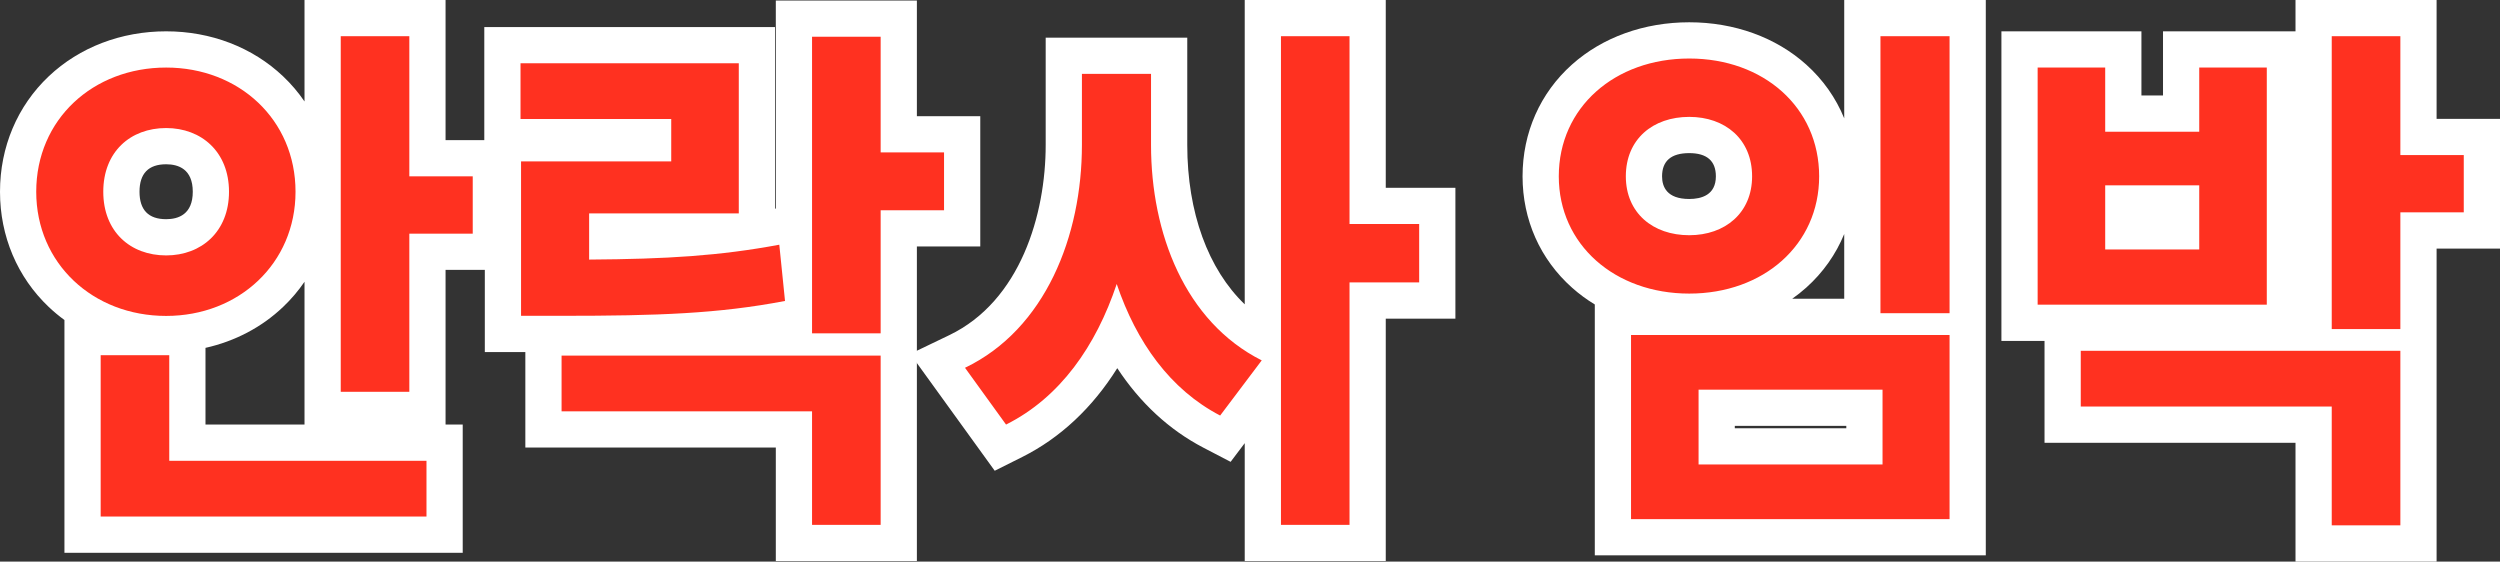 <svg xmlns="http://www.w3.org/2000/svg" width="138" height="31" viewBox="0 0 138 31">
  <rect x="0" y="0" width="138" height="31" fill="#333333" stroke="none"/>
  <g id="EUTHANASIA" transform="translate(-4617.333 -1182.238)" style="isolation: isolate">
    <g id="패스_1379" data-name="패스 1379" transform="translate(0 0)" fill="#ff3120">
      <path d="M 4641.875 1211.751 L 4640.875 1211.751 L 4622.89 1211.751 L 4621.89 1211.751 L 4621.89 1210.751 L 4621.89 1201.845 L 4621.89 1200.845 L 4622.89 1200.845 L 4626.676 1200.845 L 4627.676 1200.845 L 4627.676 1201.845 L 4627.676 1206.674 L 4640.875 1206.674 L 4641.875 1206.674 L 4641.875 1207.674 L 4641.875 1210.751 L 4641.875 1211.751 Z M 4640.928 1204.865 L 4639.928 1204.865 L 4636.142 1204.865 L 4635.142 1204.865 L 4635.142 1203.865 L 4635.142 1184.238 L 4635.142 1183.238 L 4636.142 1183.238 L 4639.928 1183.238 L 4640.928 1183.238 L 4640.928 1184.238 L 4640.928 1190.972 L 4643.428 1190.972 L 4644.428 1190.972 L 4644.428 1191.972 L 4644.428 1195.136 L 4644.428 1196.136 L 4643.428 1196.136 L 4640.928 1196.136 L 4640.928 1203.865 L 4640.928 1204.865 Z M 4626.504 1200.677 C 4624.28 1200.677 4622.224 1199.889 4620.714 1198.458 C 4619.179 1197.003 4618.333 1195.002 4618.333 1192.822 C 4618.333 1188.344 4621.846 1184.967 4626.504 1184.967 C 4631.146 1184.967 4634.646 1188.344 4634.646 1192.822 C 4634.646 1195 4633.803 1197.001 4632.27 1198.457 C 4630.763 1199.888 4628.715 1200.677 4626.504 1200.677 Z M 4626.504 1190.306 C 4624.98 1190.306 4624.034 1191.27 4624.034 1192.822 C 4624.034 1194.373 4624.98 1195.337 4626.504 1195.337 C 4628.004 1195.337 4628.974 1194.349 4628.974 1192.822 C 4628.974 1191.293 4628.004 1190.306 4626.504 1190.306 Z" stroke="none"/>
      <path d="M 4640.875 1210.751 L 4640.875 1207.674 L 4626.676 1207.674 L 4626.676 1201.845 L 4622.89 1201.845 L 4622.89 1210.751 L 4640.875 1210.751 M 4639.928 1203.865 L 4639.928 1195.136 L 4643.428 1195.136 L 4643.428 1191.972 L 4639.928 1191.972 L 4639.928 1184.238 L 4636.142 1184.238 L 4636.142 1203.865 L 4639.928 1203.865 M 4626.504 1199.677 C 4630.52 1199.677 4633.646 1196.776 4633.646 1192.822 C 4633.646 1188.837 4630.52 1185.967 4626.504 1185.967 C 4622.459 1185.967 4619.333 1188.837 4619.333 1192.822 C 4619.333 1196.776 4622.459 1199.677 4626.504 1199.677 M 4626.504 1189.306 C 4628.455 1189.306 4629.974 1190.624 4629.974 1192.822 C 4629.974 1195.019 4628.455 1196.337 4626.504 1196.337 C 4624.524 1196.337 4623.034 1195.019 4623.034 1192.822 C 4623.034 1190.624 4624.524 1189.306 4626.504 1189.306 M 4642.875 1212.751 L 4620.89 1212.751 L 4620.89 1199.903 C 4620.588 1199.682 4620.299 1199.443 4620.026 1199.184 C 4618.29 1197.539 4617.333 1195.279 4617.333 1192.822 C 4617.333 1190.352 4618.29 1188.088 4620.028 1186.446 C 4621.721 1184.847 4624.021 1183.967 4626.504 1183.967 C 4628.976 1183.967 4631.267 1184.848 4632.957 1186.448 C 4633.405 1186.872 4633.801 1187.338 4634.142 1187.839 L 4634.142 1182.238 L 4641.928 1182.238 L 4641.928 1189.972 L 4645.428 1189.972 L 4645.428 1197.136 L 4641.928 1197.136 L 4641.928 1205.674 L 4642.875 1205.674 L 4642.875 1212.751 Z M 4628.676 1205.674 L 4634.142 1205.674 L 4634.142 1197.792 C 4633.801 1198.291 4633.406 1198.757 4632.958 1199.182 C 4631.776 1200.306 4630.3 1201.077 4628.676 1201.44 L 4628.676 1205.674 Z M 4626.504 1191.306 C 4625.528 1191.306 4625.034 1191.816 4625.034 1192.822 C 4625.034 1193.827 4625.528 1194.337 4626.504 1194.337 C 4627.175 1194.337 4627.974 1194.074 4627.974 1192.822 C 4627.974 1191.569 4627.175 1191.306 4626.504 1191.306 Z" stroke="none" fill="#fff"/>
    </g>
    <g id="패스_1380" data-name="패스 1380" transform="translate(-4.547 -0.005)" fill="#ff3120">
      <path d="M 4671.492 1212.215 L 4670.492 1212.215 L 4666.705 1212.215 L 4665.705 1212.215 L 4665.705 1211.215 L 4665.705 1205.947 L 4652.879 1205.947 L 4651.879 1205.947 L 4651.879 1204.947 L 4651.879 1201.873 L 4651.879 1200.873 L 4652.879 1200.873 L 4665.705 1200.873 L 4665.705 1200.643 L 4665.705 1199.78 L 4665.401 1199.838 C 4661.695 1200.547 4658.287 1200.676 4652.908 1200.676 L 4650.642 1200.676 L 4649.642 1200.676 L 4649.642 1199.676 L 4649.642 1191.154 L 4649.642 1190.154 L 4650.642 1190.154 L 4657.932 1190.154 L 4657.932 1189.811 L 4650.613 1189.811 L 4649.613 1189.811 L 4649.613 1188.811 L 4649.613 1185.736 L 4649.613 1184.736 L 4650.613 1184.736 L 4662.661 1184.736 L 4663.661 1184.736 L 4663.661 1185.736 L 4663.661 1194.024 L 4663.661 1194.951 C 4664.008 1194.895 4664.359 1194.835 4664.714 1194.768 L 4665.705 1194.583 L 4665.705 1184.271 L 4665.705 1183.271 L 4666.705 1183.271 L 4670.492 1183.271 L 4671.492 1183.271 L 4671.492 1184.271 L 4671.492 1189.656 L 4673.991 1189.656 L 4674.991 1189.656 L 4674.991 1190.656 L 4674.991 1193.848 L 4674.991 1194.848 L 4673.991 1194.848 L 4671.492 1194.848 L 4671.492 1200.643 L 4671.492 1201.643 L 4671.492 1201.873 L 4671.492 1211.215 L 4671.492 1212.215 Z M 4655.4 1195.024 L 4655.4 1195.562 C 4658.289 1195.524 4660.673 1195.401 4663.193 1195.024 L 4662.661 1195.024 L 4655.4 1195.024 Z" stroke="none"/>
      <path d="M 4666.705 1184.271 L 4666.705 1200.643 L 4670.492 1200.643 L 4670.492 1193.848 L 4673.991 1193.848 L 4673.991 1190.656 L 4670.492 1190.656 L 4670.492 1184.271 L 4666.705 1184.271 M 4650.613 1185.736 L 4650.613 1188.811 L 4658.932 1188.811 L 4658.932 1191.154 L 4650.642 1191.154 L 4650.642 1199.676 L 4652.908 1199.676 C 4658.186 1199.676 4661.541 1199.558 4665.213 1198.856 L 4664.897 1195.751 C 4661.599 1196.366 4658.702 1196.542 4654.4 1196.572 L 4654.4 1194.024 L 4662.661 1194.024 L 4662.661 1185.736 L 4650.613 1185.736 M 4652.879 1201.873 L 4652.879 1204.947 L 4666.705 1204.947 L 4666.705 1211.215 L 4670.492 1211.215 L 4670.492 1201.873 L 4652.879 1201.873 M 4664.705 1182.271 L 4672.492 1182.271 L 4672.492 1188.656 L 4675.991 1188.656 L 4675.991 1195.848 L 4672.492 1195.848 L 4672.492 1213.215 L 4664.705 1213.215 L 4664.705 1206.947 L 4650.879 1206.947 L 4650.879 1201.676 L 4648.642 1201.676 L 4648.642 1190.811 L 4648.613 1190.811 L 4648.613 1183.736 L 4664.661 1183.736 L 4664.661 1193.761 L 4664.705 1193.753 L 4664.705 1182.271 Z" stroke="none" fill="#fff"/>
    </g>
    <g id="패스_1381" data-name="패스 1381" transform="translate(-8.708 0)" fill="#ff3120">
      <path d="M 4701.535 1212.21 L 4700.535 1212.21 L 4696.75 1212.21 L 4695.75 1212.21 L 4695.75 1211.21 L 4695.75 1203.711 L 4694.192 1205.778 L 4693.682 1206.454 L 4692.931 1206.063 C 4691.468 1205.301 4690.186 1204.211 4689.121 1202.824 C 4688.591 1202.133 4688.114 1201.368 4687.694 1200.535 C 4686.338 1203.312 4684.406 1205.375 4682.022 1206.568 L 4681.262 1206.949 L 4680.764 1206.26 L 4678.499 1203.126 L 4677.798 1202.157 L 4678.876 1201.639 C 4683.216 1199.553 4684.763 1194.383 4684.763 1190.241 L 4684.763 1186.317 L 4684.763 1185.317 L 4685.763 1185.317 L 4689.578 1185.317 L 4690.578 1185.317 L 4690.578 1186.317 L 4690.578 1190.241 C 4690.578 1195.18 4692.502 1199.173 4695.75 1201.03 L 4695.75 1184.238 L 4695.75 1183.238 L 4696.75 1183.238 L 4700.535 1183.238 L 4701.535 1183.238 L 4701.535 1184.238 L 4701.535 1193.604 L 4704.379 1193.604 L 4705.379 1193.604 L 4705.379 1194.604 L 4705.379 1197.827 L 4705.379 1198.827 L 4704.379 1198.827 L 4701.535 1198.827 L 4701.535 1211.21 L 4701.535 1212.21 Z" stroke="none"/>
      <path d="M 4696.75 1184.238 L 4696.75 1211.21 L 4700.535 1211.21 L 4700.535 1197.827 L 4704.379 1197.827 L 4704.379 1194.604 L 4700.535 1194.604 L 4700.535 1184.238 L 4696.75 1184.238 M 4685.763 1186.317 L 4685.763 1190.241 C 4685.763 1195.249 4683.755 1200.403 4679.309 1202.54 L 4681.575 1205.674 C 4684.558 1204.181 4686.538 1201.341 4687.684 1197.914 C 4688.774 1201.135 4690.639 1203.742 4693.393 1205.176 L 4695.688 1202.131 C 4691.443 1199.993 4689.578 1195.102 4689.578 1190.241 L 4689.578 1186.317 L 4685.763 1186.317 M 4694.75 1182.238 L 4702.535 1182.238 L 4702.535 1192.604 L 4706.379 1192.604 L 4706.379 1199.827 L 4702.535 1199.827 L 4702.535 1213.21 L 4694.75 1213.21 L 4694.75 1206.7 L 4693.971 1207.732 L 4692.469 1206.95 C 4690.581 1205.967 4688.976 1204.479 4687.714 1202.561 C 4686.344 1204.746 4684.572 1206.41 4682.47 1207.463 L 4680.95 1208.224 L 4676.287 1201.774 L 4678.442 1200.738 C 4682.365 1198.852 4683.763 1194.079 4683.763 1190.241 L 4683.763 1184.317 L 4691.578 1184.317 L 4691.578 1190.241 C 4691.578 1193.97 4692.734 1197.1 4694.75 1199.037 L 4694.75 1182.238 Z" stroke="none" fill="#fff"/>
    </g>
    <g id="패스_1382" data-name="패스 1382" transform="translate(-14.316)" fill="#ff3120">
      <path d="M 4740.265 1211.894 L 4739.265 1211.894 L 4721.682 1211.894 L 4720.682 1211.894 L 4720.682 1210.894 L 4720.682 1200.729 L 4720.682 1199.729 L 4721.682 1199.729 L 4734.45 1199.729 L 4734.45 1199.528 L 4734.45 1184.238 L 4734.45 1183.238 L 4735.45 1183.238 L 4739.265 1183.238 L 4740.265 1183.238 L 4740.265 1184.238 L 4740.265 1199.528 L 4740.265 1200.528 L 4740.265 1200.729 L 4740.265 1210.894 L 4740.265 1211.894 Z M 4726.41 1206.877 L 4734.565 1206.877 L 4734.565 1204.747 L 4726.41 1204.747 L 4726.41 1206.877 Z M 4724.895 1199.444 C 4722.653 1199.444 4720.592 1198.708 4719.091 1197.371 C 4717.545 1195.995 4716.694 1194.078 4716.694 1191.971 C 4716.694 1189.852 4717.544 1187.925 4719.089 1186.546 C 4720.589 1185.206 4722.651 1184.468 4724.895 1184.468 C 4727.137 1184.468 4729.193 1185.207 4730.687 1186.548 C 4732.221 1187.926 4733.066 1189.852 4733.066 1191.971 C 4733.066 1194.078 4732.221 1195.995 4730.686 1197.37 C 4729.191 1198.708 4727.134 1199.444 4724.895 1199.444 Z M 4724.895 1189.69 C 4723.686 1189.69 4722.395 1190.289 4722.395 1191.971 C 4722.395 1193.63 4723.686 1194.222 4724.895 1194.222 C 4726.089 1194.222 4727.365 1193.63 4727.365 1191.971 C 4727.365 1190.289 4726.089 1189.69 4724.895 1189.69 Z" stroke="none"/>
      <path d="M 4735.45 1184.238 L 4735.45 1199.528 L 4739.265 1199.528 L 4739.265 1184.238 L 4735.45 1184.238 M 4724.895 1185.468 C 4720.792 1185.468 4717.694 1188.163 4717.694 1191.971 C 4717.694 1195.749 4720.792 1198.444 4724.895 1198.444 C 4728.996 1198.444 4732.066 1195.749 4732.066 1191.971 C 4732.066 1188.163 4728.996 1185.468 4724.895 1185.468 M 4724.895 1195.222 C 4722.887 1195.222 4721.395 1193.992 4721.395 1191.971 C 4721.395 1189.92 4722.887 1188.69 4724.895 1188.69 C 4726.874 1188.69 4728.365 1189.92 4728.365 1191.971 C 4728.365 1193.992 4726.874 1195.222 4724.895 1195.222 M 4721.682 1200.729 L 4721.682 1210.894 L 4739.265 1210.894 L 4739.265 1200.729 L 4721.682 1200.729 M 4735.565 1207.877 L 4725.41 1207.877 L 4725.41 1203.747 L 4735.565 1203.747 L 4735.565 1207.877 M 4733.45 1182.238 L 4741.265 1182.238 L 4741.265 1212.894 L 4719.682 1212.894 L 4719.682 1199.045 C 4719.234 1198.773 4718.813 1198.464 4718.426 1198.118 C 4716.664 1196.55 4715.694 1194.367 4715.694 1191.971 C 4715.694 1189.563 4716.663 1187.372 4718.423 1185.8 C 4720.107 1184.296 4722.405 1183.468 4724.895 1183.468 C 4727.384 1183.468 4729.678 1184.298 4731.354 1185.804 C 4732.284 1186.638 4732.991 1187.647 4733.45 1188.771 L 4733.45 1182.238 Z M 4724.895 1193.222 C 4725.565 1193.222 4726.365 1193.005 4726.365 1191.971 C 4726.365 1191.121 4725.87 1190.69 4724.895 1190.69 C 4723.899 1190.69 4723.395 1191.121 4723.395 1191.971 C 4723.395 1192.542 4723.655 1193.222 4724.895 1193.222 Z M 4733.45 1198.729 L 4733.45 1195.155 C 4732.99 1196.276 4732.283 1197.282 4731.353 1198.115 C 4731.107 1198.334 4730.849 1198.539 4730.579 1198.729 L 4733.45 1198.729 Z M 4733.565 1205.747 L 4727.41 1205.747 L 4727.41 1205.877 L 4733.565 1205.877 L 4733.565 1205.747 Z" stroke="none" fill="#fff"/>
    </g>
    <g id="패스_1383" data-name="패스 1383" transform="translate(-18.79)" fill="#ff3120">
      <path d="M 4769.623 1212.238 L 4768.623 1212.238 L 4764.835 1212.238 L 4763.835 1212.238 L 4763.835 1211.238 L 4763.835 1205.679 L 4750.981 1205.679 L 4749.981 1205.679 L 4749.981 1204.679 L 4749.981 1201.603 L 4749.981 1200.603 L 4750.981 1200.603 L 4763.835 1200.603 L 4763.835 1200.403 L 4763.835 1184.238 L 4763.835 1183.238 L 4764.835 1183.238 L 4768.623 1183.238 L 4769.623 1183.238 L 4769.623 1184.238 L 4769.623 1189.798 L 4772.123 1189.798 L 4773.123 1189.798 L 4773.123 1190.798 L 4773.123 1193.96 L 4773.123 1194.96 L 4772.123 1194.96 L 4769.623 1194.96 L 4769.623 1200.403 L 4769.623 1201.403 L 4769.623 1201.603 L 4769.623 1211.238 L 4769.623 1212.238 Z M 4762.25 1200.056 L 4761.25 1200.056 L 4748.601 1200.056 L 4747.601 1200.056 L 4747.601 1199.056 L 4747.601 1185.966 L 4747.601 1184.966 L 4748.601 1184.966 L 4752.33 1184.966 L 4753.33 1184.966 L 4753.33 1185.966 L 4753.33 1188.509 L 4756.521 1188.509 L 4756.521 1185.966 L 4756.521 1184.966 L 4757.521 1184.966 L 4761.25 1184.966 L 4762.25 1184.966 L 4762.25 1185.966 L 4762.25 1199.056 L 4762.25 1200.056 Z M 4753.33 1195.01 L 4756.521 1195.01 L 4756.521 1193.467 L 4753.33 1193.467 L 4753.33 1195.01 Z" stroke="none"/>
      <path d="M 4768.623 1211.238 L 4768.623 1201.603 L 4750.981 1201.603 L 4750.981 1204.679 L 4764.835 1204.679 L 4764.835 1211.238 L 4768.623 1211.238 M 4768.623 1200.403 L 4768.623 1193.96 L 4772.123 1193.96 L 4772.123 1190.798 L 4768.623 1190.798 L 4768.623 1184.238 L 4764.835 1184.238 L 4764.835 1200.403 L 4768.623 1200.403 M 4761.25 1199.056 L 4761.25 1185.966 L 4757.521 1185.966 L 4757.521 1189.509 L 4752.33 1189.509 L 4752.33 1185.966 L 4748.601 1185.966 L 4748.601 1199.056 L 4761.25 1199.056 M 4752.33 1192.467 L 4757.521 1192.467 L 4757.521 1196.01 L 4752.33 1196.01 L 4752.33 1192.467 M 4770.623 1213.238 L 4762.835 1213.238 L 4762.835 1206.679 L 4748.981 1206.679 L 4748.981 1201.056 L 4746.601 1201.056 L 4746.601 1183.966 L 4754.33 1183.966 L 4754.33 1187.509 L 4755.521 1187.509 L 4755.521 1183.966 L 4762.835 1183.966 L 4762.835 1182.238 L 4770.623 1182.238 L 4770.623 1188.798 L 4774.123 1188.798 L 4774.123 1195.96 L 4770.623 1195.96 L 4770.623 1213.238 Z" stroke="none" fill="#fff"/>
    </g>
  </g>
</svg>
